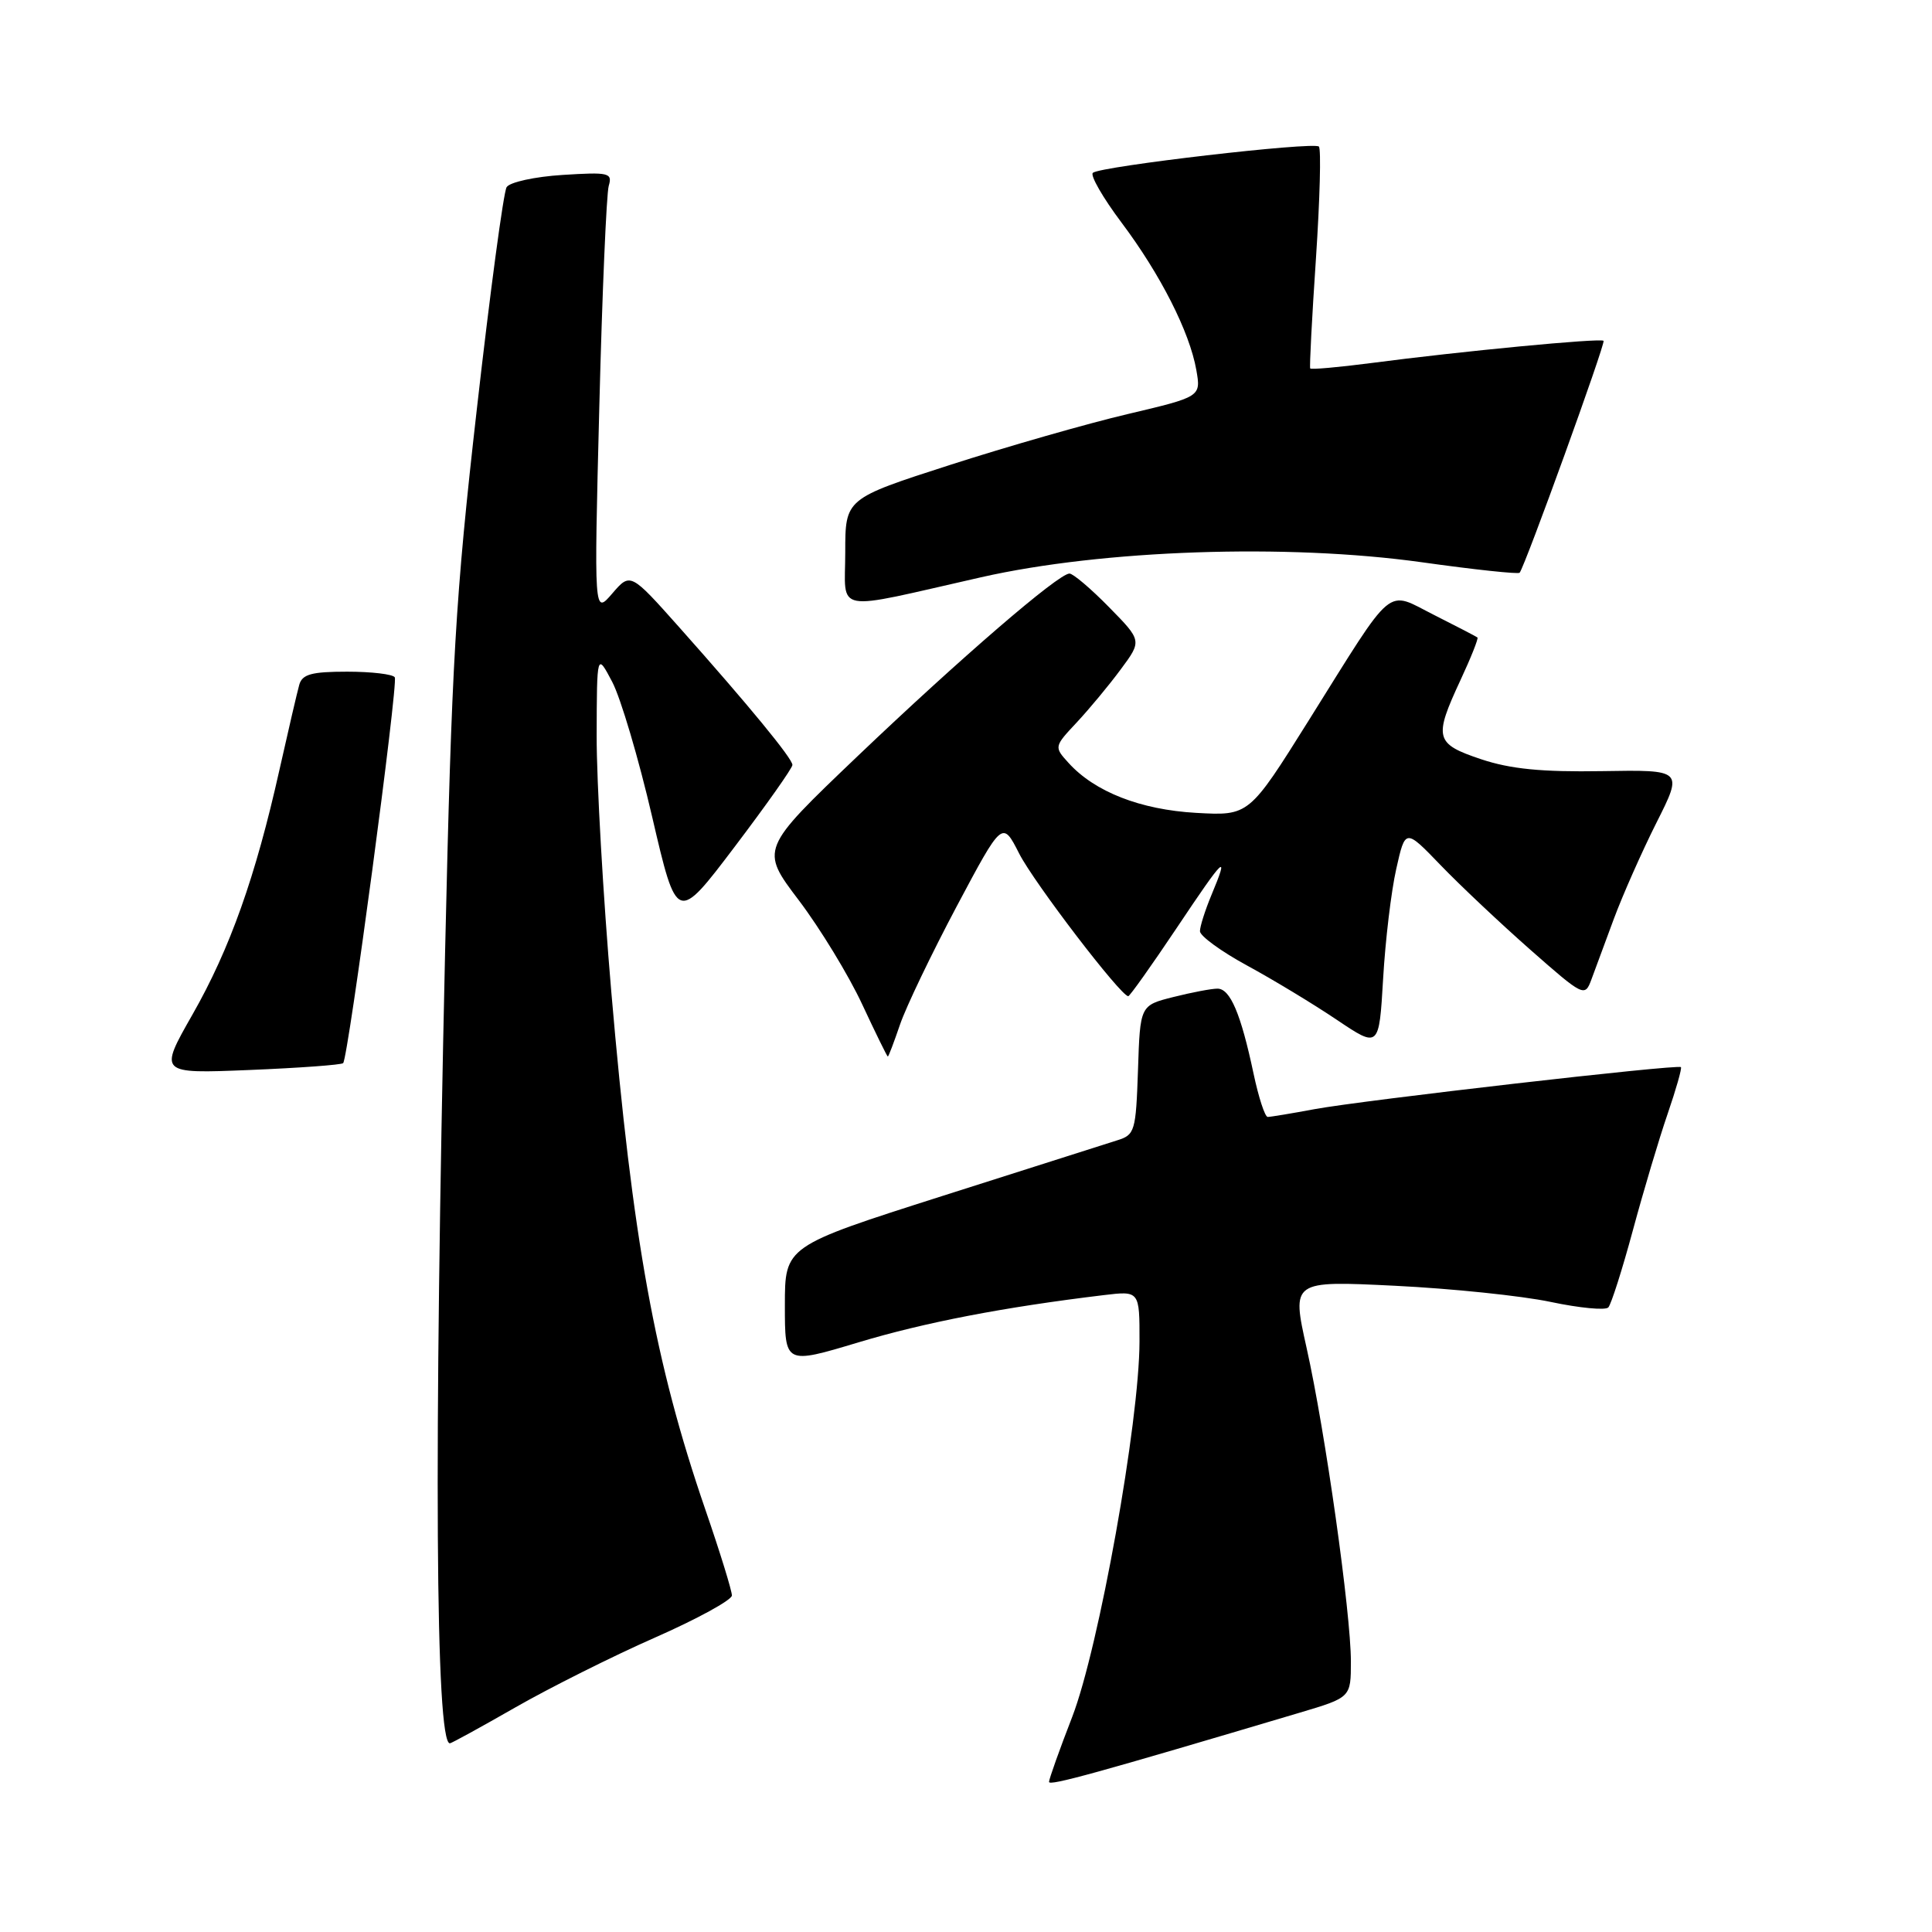 <?xml version="1.0" encoding="UTF-8" standalone="no"?>
<!DOCTYPE svg PUBLIC "-//W3C//DTD SVG 1.1//EN" "http://www.w3.org/Graphics/SVG/1.1/DTD/svg11.dtd" >
<svg xmlns="http://www.w3.org/2000/svg" xmlns:xlink="http://www.w3.org/1999/xlink" version="1.1" viewBox="0 0 256 256">
 <g >
 <path fill="currentColor"
d=" M 172.25 226.93 C 179.00 224.92 179.00 224.92 179.00 220.15 C 179.00 213.75 175.60 189.64 173.13 178.60 C 171.15 169.70 171.15 169.70 184.83 170.37 C 192.35 170.74 201.63 171.70 205.46 172.51 C 209.29 173.32 212.73 173.65 213.11 173.24 C 213.49 172.83 214.96 168.22 216.37 163.00 C 217.78 157.78 219.85 150.84 220.97 147.59 C 222.09 144.33 222.88 141.55 222.73 141.40 C 222.33 140.99 180.64 145.78 174.18 146.97 C 171.13 147.54 168.34 148.00 167.98 148.00 C 167.61 148.00 166.77 145.41 166.10 142.25 C 164.42 134.32 163.01 131.00 161.32 131.00 C 160.53 131.00 157.90 131.50 155.48 132.11 C 151.07 133.22 151.07 133.22 150.79 141.78 C 150.51 149.93 150.38 150.38 148.00 151.11 C 146.62 151.54 136.16 154.87 124.75 158.51 C 104.00 165.13 104.00 165.13 104.00 172.97 C 104.00 180.80 104.00 180.80 113.75 177.87 C 122.56 175.22 132.98 173.21 146.25 171.61 C 151.00 171.04 151.00 171.04 150.99 177.77 C 150.97 188.43 145.61 218.31 142.08 227.48 C 140.38 231.86 139.00 235.75 139.00 236.11 C 139.00 236.69 145.36 234.93 172.25 226.93 Z  M 68.27 226.25 C 72.83 223.64 81.15 219.47 86.76 217.00 C 92.37 214.53 96.97 212.01 96.98 211.41 C 96.99 210.80 95.41 205.68 93.46 200.02 C 86.79 180.63 83.82 164.26 81.00 131.42 C 79.92 118.81 79.05 103.55 79.06 97.50 C 79.09 86.50 79.09 86.50 81.12 90.35 C 82.24 92.47 84.63 100.53 86.42 108.26 C 89.69 122.31 89.69 122.31 97.35 112.20 C 101.56 106.64 105.00 101.77 105.00 101.36 C 105.00 100.50 99.23 93.49 90.05 83.17 C 83.53 75.85 83.53 75.85 81.12 78.65 C 78.71 81.45 78.71 81.45 79.41 53.98 C 79.79 38.86 80.36 25.66 80.66 24.63 C 81.17 22.90 80.69 22.79 74.54 23.18 C 70.87 23.41 67.53 24.14 67.13 24.80 C 66.72 25.45 64.94 38.70 63.18 54.24 C 60.34 79.16 59.85 87.64 58.98 126.00 C 57.48 192.86 57.70 231.00 59.61 231.00 C 59.81 231.00 63.71 228.86 68.27 226.25 Z  M 45.47 140.87 C 46.14 140.19 52.79 90.57 52.31 89.75 C 52.08 89.34 49.24 89.00 46.01 89.00 C 41.27 89.00 40.04 89.34 39.65 90.75 C 39.38 91.71 38.20 96.78 37.03 102.00 C 33.86 116.19 30.47 125.72 25.50 134.44 C 21.04 142.27 21.04 142.27 33.04 141.78 C 39.65 141.51 45.24 141.10 45.47 140.87 Z  M 119.26 135.75 C 120.06 133.41 123.44 126.37 126.76 120.11 C 132.82 108.72 132.82 108.72 135.05 113.11 C 137.02 116.97 148.51 132.00 149.50 132.00 C 149.70 132.00 152.60 127.92 155.94 122.93 C 162.31 113.40 162.94 112.81 160.50 118.65 C 159.68 120.63 159.00 122.76 159.00 123.39 C 159.00 124.02 161.81 126.07 165.25 127.94 C 168.69 129.81 174.03 133.04 177.12 135.12 C 182.73 138.89 182.73 138.89 183.27 129.70 C 183.56 124.64 184.34 118.09 185.01 115.14 C 186.21 109.78 186.21 109.78 190.89 114.64 C 193.46 117.31 198.81 122.35 202.77 125.84 C 209.79 132.02 210.00 132.13 210.85 129.84 C 211.32 128.55 212.67 124.92 213.84 121.76 C 215.01 118.61 217.55 112.87 219.49 109.01 C 223.02 102.00 223.02 102.00 212.26 102.18 C 204.27 102.31 200.15 101.90 196.25 100.60 C 190.14 98.55 189.95 97.80 193.53 90.10 C 194.91 87.14 195.92 84.60 195.77 84.47 C 195.62 84.35 193.05 83.01 190.05 81.50 C 183.53 78.22 184.96 77.02 173.42 95.45 C 165.50 108.10 165.50 108.10 158.50 107.71 C 151.11 107.29 145.05 104.92 141.58 101.08 C 139.66 98.97 139.67 98.93 142.67 95.73 C 144.33 93.95 146.96 90.79 148.50 88.70 C 151.32 84.90 151.32 84.90 146.95 80.45 C 144.55 78.00 142.19 76.00 141.71 76.00 C 140.25 76.00 127.21 87.25 113.61 100.22 C 100.72 112.53 100.72 112.53 105.86 119.31 C 108.68 123.04 112.45 129.23 114.23 133.05 C 116.01 136.87 117.55 140.00 117.64 140.00 C 117.74 140.00 118.46 138.09 119.26 135.75 Z  M 130.00 76.49 C 146.12 72.84 170.54 72.01 188.39 74.50 C 195.36 75.48 201.20 76.10 201.36 75.89 C 202.11 74.93 212.77 45.46 212.48 45.16 C 212.11 44.77 193.59 46.54 181.65 48.11 C 177.34 48.67 173.72 48.99 173.61 48.82 C 173.50 48.64 173.84 42.09 174.37 34.25 C 174.89 26.41 175.07 19.74 174.76 19.42 C 174.08 18.75 145.81 22.03 144.81 22.90 C 144.43 23.23 146.13 26.19 148.59 29.47 C 153.77 36.37 157.63 43.98 158.52 49.03 C 159.14 52.57 159.14 52.57 149.41 54.87 C 144.05 56.13 133.45 59.17 125.84 61.62 C 112.00 66.08 112.00 66.08 112.00 73.17 C 112.00 81.38 110.03 81.01 130.00 76.49 Z "/>
</g>
</svg>